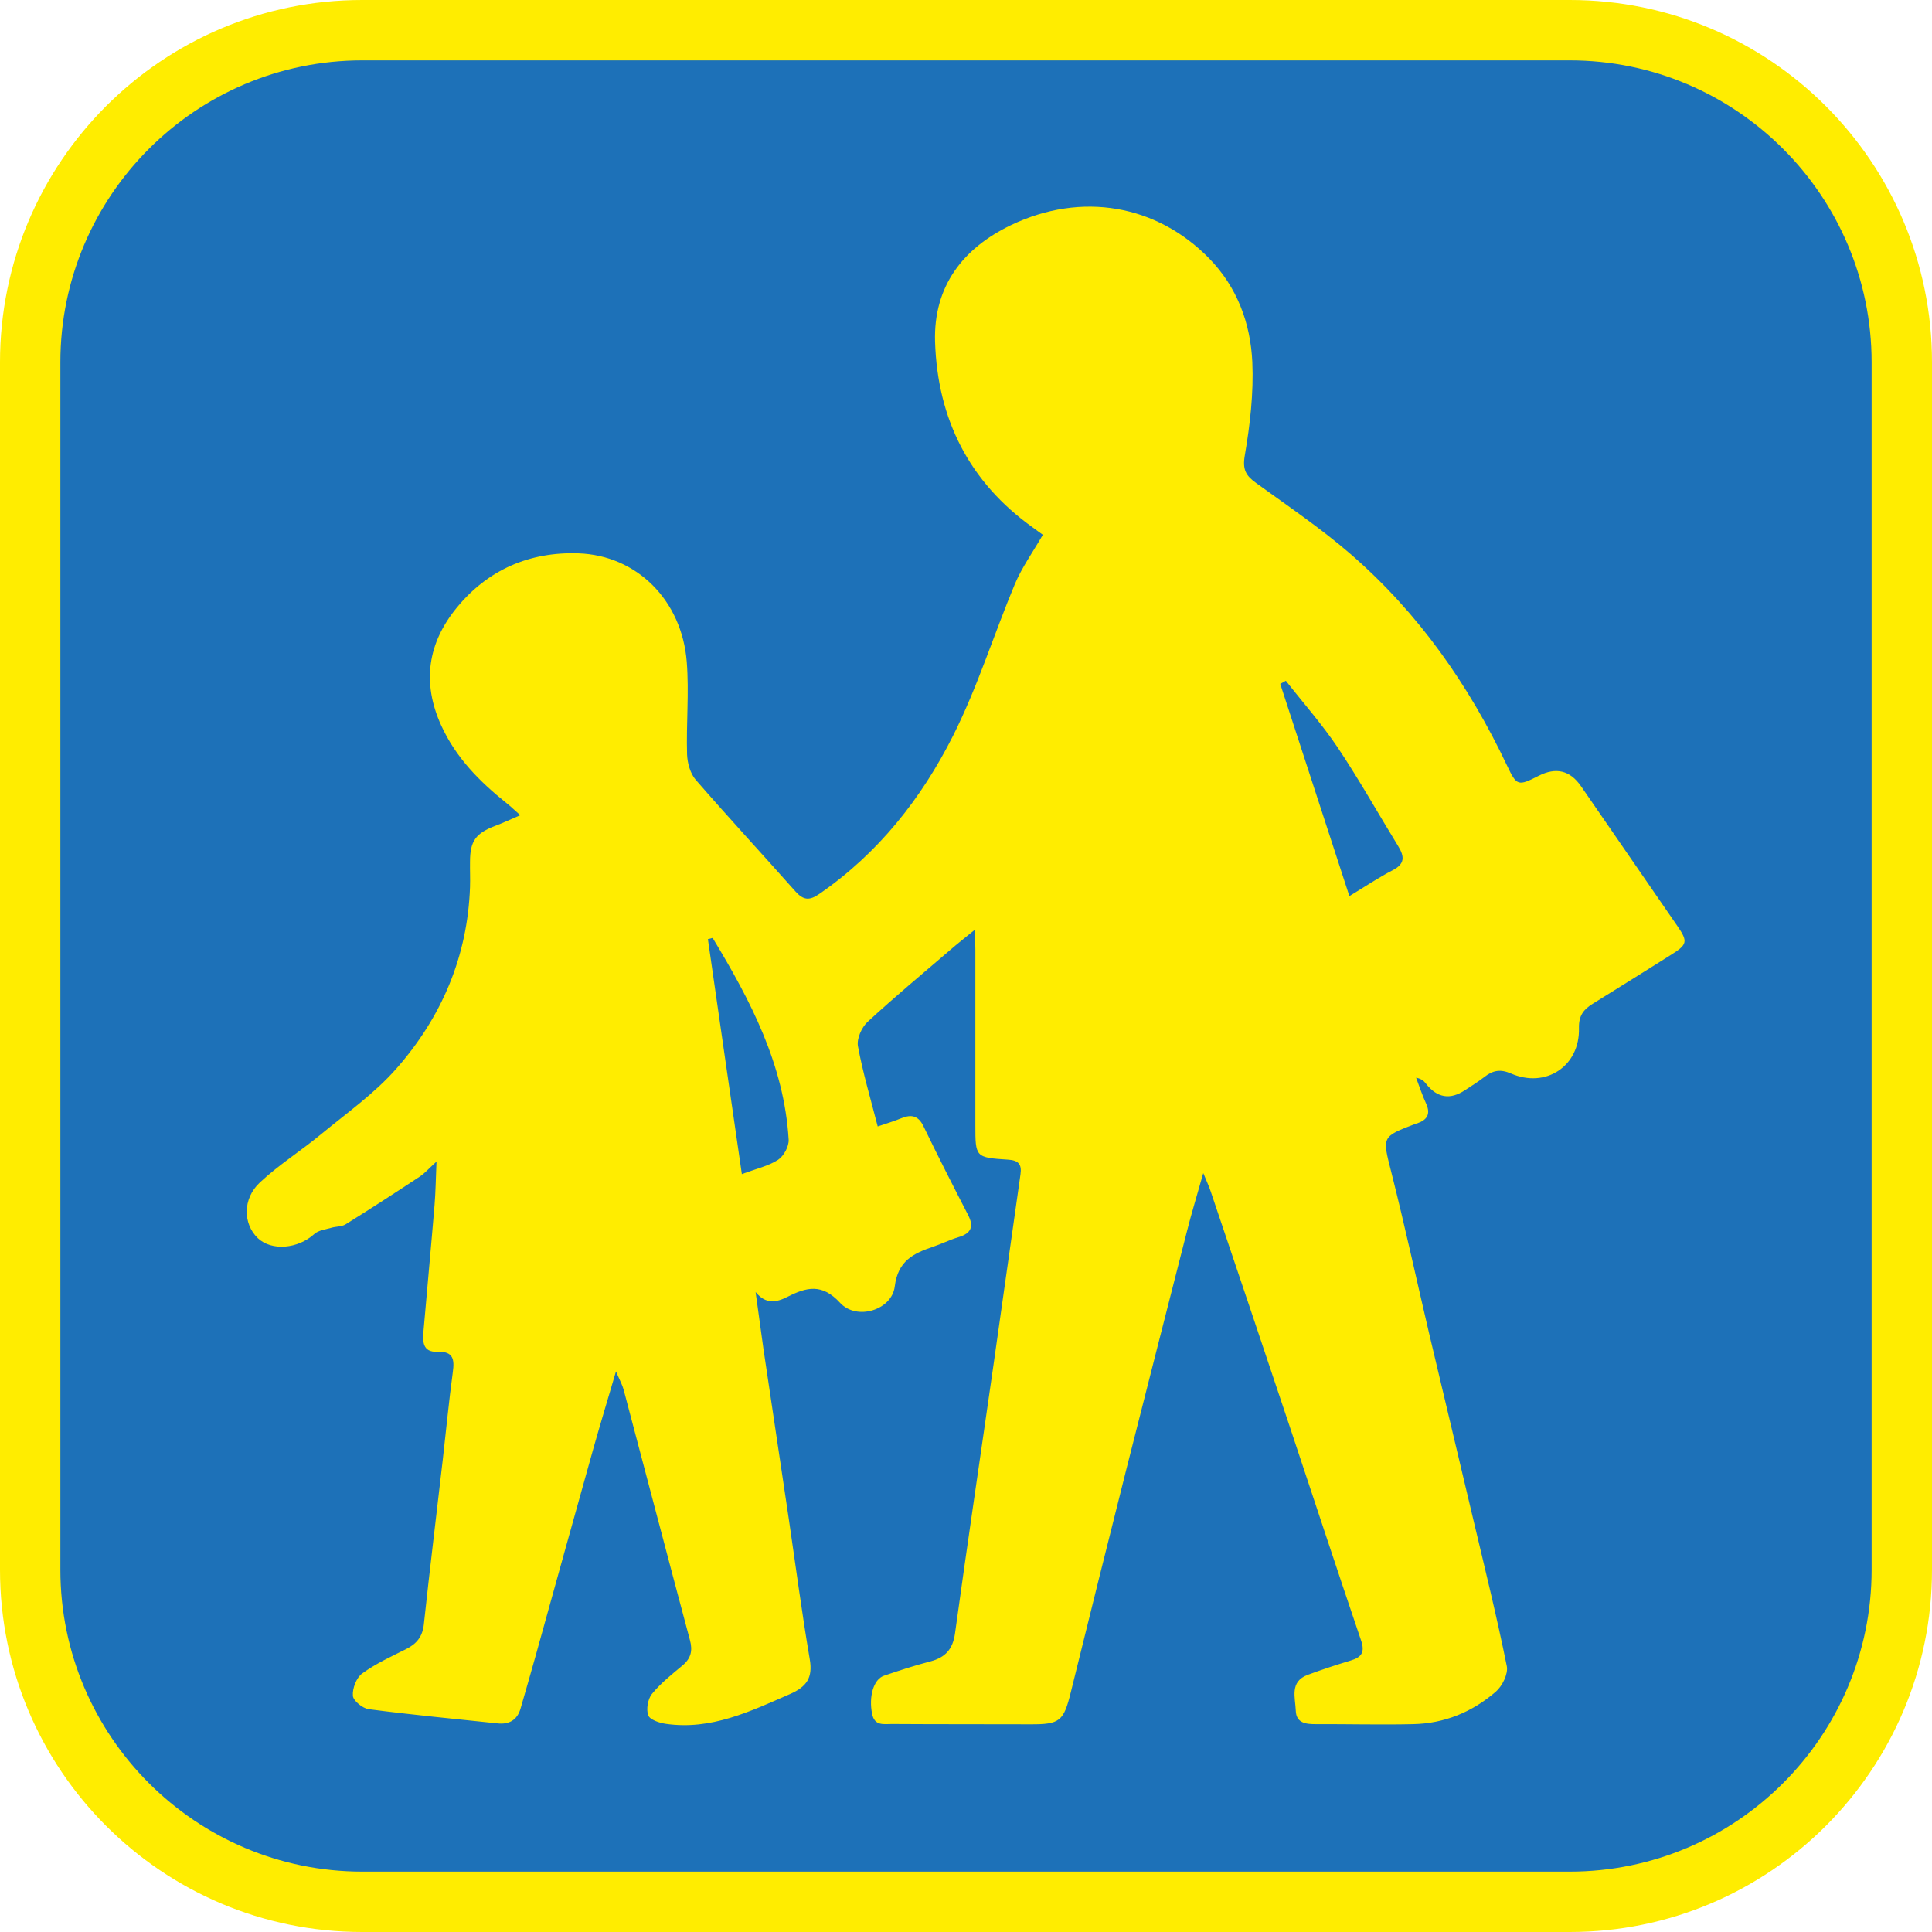 <?xml version="1.0" encoding="UTF-8"?><svg id="iconoAGUA" xmlns="http://www.w3.org/2000/svg" viewBox="0 0 128 128"><defs><style>.cls-1{fill:#ffed00;}.cls-2{fill:#1d71b8;}</style></defs><g><rect class="cls-2" x="2" y="2" width="124" height="124" rx="22" ry="22"/><path class="cls-1" d="M104,4c11.03,0,20,8.97,20,20V104c0,11.03-8.97,20-20,20H24c-11.03,0-20-8.97-20-20V24C4,12.97,12.97,4,24,4H104M104,0H24C10.74,0,0,10.75,0,24V104C0,117.25,10.74,128,24,128H104c13.25,0,24-10.75,24-24V24C128,10.75,117.25,0,104,0h0Z"/></g><path class="cls-1" d="M69.13,35.46c-.12-.09-.41-.3-.7-.51-4.22-3.01-6.32-7.19-6.48-12.31-.11-3.68,1.85-6.2,5.04-7.73,4.67-2.23,9.65-1.35,13.13,2.22,1.85,1.9,2.73,4.29,2.85,6.86,.09,2.06-.15,4.15-.5,6.19-.16,.93,.07,1.33,.75,1.82,2.13,1.54,4.33,3.03,6.31,4.75,4.46,3.88,7.79,8.64,10.32,13.98,.64,1.35,.73,1.36,2.09,.67q1.72-.88,2.8,.68c2.13,3.09,4.26,6.18,6.39,9.27,.71,1.03,.67,1.23-.42,1.91-1.73,1.09-3.46,2.17-5.2,3.25-.6,.37-.92,.79-.9,1.6,.07,2.52-2.19,4.02-4.51,3.01-.69-.3-1.19-.21-1.74,.22-.41,.32-.85,.59-1.29,.88q-1.49,1-2.6-.43c-.13-.17-.29-.32-.65-.39,.22,.58,.41,1.17,.67,1.73,.3,.67,.07,1.06-.58,1.29-.04,.01-.07,.02-.11,.03-2.29,.87-2.22,.85-1.62,3.22,.89,3.52,1.66,7.08,2.49,10.62,.97,4.11,1.96,8.22,2.93,12.34,.77,3.25,1.57,6.49,2.23,9.76,.1,.51-.3,1.32-.73,1.69-1.56,1.35-3.41,2.11-5.49,2.15-2.16,.05-4.31-.01-6.47,0-.65,0-1.26-.09-1.29-.88-.03-.87-.43-1.94,.8-2.39,.94-.35,1.89-.66,2.85-.95,.7-.21,.94-.54,.68-1.31-1.6-4.71-3.15-9.44-4.72-14.15-1.74-5.21-3.49-10.41-5.25-15.62-.1-.31-.24-.6-.49-1.21-.42,1.49-.78,2.66-1.08,3.85-1.33,5.21-2.66,10.42-3.98,15.63-1.25,4.96-2.49,9.93-3.71,14.89-.48,1.95-.72,2.16-2.71,2.15-3.05-.01-6.1,0-9.15-.02-.54,0-1.15,.14-1.31-.67-.23-1.12,.08-2.29,.79-2.53,1.02-.35,2.04-.68,3.08-.95,.98-.26,1.47-.8,1.62-1.84,.82-5.96,1.71-11.91,2.56-17.86,.6-4.19,1.18-8.38,1.78-12.57,.1-.68-.16-.93-.83-.97-2.16-.14-2.16-.16-2.16-2.3,0-3.87,0-7.74,0-11.61,0-.35-.03-.71-.06-1.3-.66,.54-1.14,.91-1.61,1.32-1.83,1.57-3.69,3.12-5.47,4.76-.39,.36-.73,1.12-.64,1.61,.32,1.74,.83,3.45,1.31,5.32,.57-.19,1.09-.35,1.58-.55,.65-.26,1.11-.17,1.45,.53,.95,1.97,1.95,3.93,2.95,5.87,.42,.8,.2,1.24-.64,1.49-.57,.17-1.1,.44-1.67,.63-1.3,.44-2.33,.93-2.54,2.63-.19,1.57-2.52,2.28-3.62,1.09-1.2-1.31-2.23-1.04-3.49-.4-.71,.36-1.42,.53-2.11-.32,.18,1.28,.35,2.56,.53,3.84,.55,3.71,1.11,7.42,1.66,11.13,.46,3.12,.87,6.25,1.4,9.37,.21,1.23-.22,1.82-1.32,2.3-2.63,1.15-5.22,2.4-8.21,1.97-.43-.06-1.06-.27-1.17-.56-.15-.4-.03-1.08,.24-1.42,.58-.71,1.32-1.3,2.03-1.89,.56-.47,.68-.98,.49-1.68-1.48-5.52-2.92-11.05-4.39-16.58-.08-.31-.24-.59-.51-1.22-.56,1.91-1.04,3.49-1.49,5.08-1.3,4.64-2.59,9.29-3.88,13.93-.31,1.11-.63,2.21-.95,3.32-.22,.77-.76,1.07-1.52,.99-2.85-.3-5.69-.57-8.53-.94-.41-.05-1.04-.56-1.06-.89-.04-.48,.23-1.2,.62-1.48,.89-.65,1.92-1.12,2.92-1.62,.69-.35,1.07-.82,1.16-1.62,.39-3.65,.84-7.3,1.26-10.96,.22-1.92,.4-3.84,.66-5.76,.12-.85,.03-1.39-1.01-1.35-1.01,.04-.99-.69-.93-1.39,.24-2.78,.5-5.55,.73-8.33,.07-.84,.08-1.68,.13-2.88-.52,.47-.78,.77-1.09,.98-1.64,1.08-3.28,2.15-4.94,3.18-.26,.16-.64,.13-.96,.23-.38,.11-.84,.16-1.11,.41-1.08,.98-2.82,1.14-3.74,.27-.98-.94-1.02-2.61,.14-3.69,1.24-1.16,2.7-2.08,4.01-3.16,1.72-1.42,3.58-2.73,5.03-4.38,2.99-3.4,4.72-7.42,4.88-12.03,.02-.56-.01-1.12,0-1.67,0-1.39,.38-1.9,1.71-2.4,.48-.18,.94-.4,1.62-.69-.4-.35-.64-.59-.91-.8-1.79-1.43-3.36-3.02-4.33-5.15-1.29-2.84-.89-5.46,1.04-7.81,2.06-2.51,4.82-3.7,8.05-3.59,3.86,.13,6.86,3.1,7.18,7.2,.16,2.03-.04,4.08,.02,6.12,.02,.57,.21,1.26,.57,1.68,2.17,2.5,4.42,4.93,6.61,7.4,.53,.59,.93,.62,1.59,.16,3.9-2.69,6.75-6.31,8.84-10.45,1.63-3.23,2.71-6.73,4.11-10.08,.46-1.09,1.17-2.08,1.84-3.24Zm-21.91,26.68c-.11,.03-.21,.05-.32,.08,.74,5.14,1.48,10.28,2.25,15.57,.98-.37,1.77-.54,2.4-.95,.38-.25,.73-.9,.7-1.34-.3-4.97-2.53-9.22-5.03-13.35Zm42.18-2.77c1.09-.66,1.95-1.24,2.86-1.71,.82-.42,.8-.9,.38-1.59-1.34-2.18-2.59-4.42-4.01-6.54-1.04-1.55-2.29-2.96-3.44-4.43-.12,.07-.25,.14-.37,.21,1.5,4.62,3.01,9.23,4.58,14.06Z"/></svg>